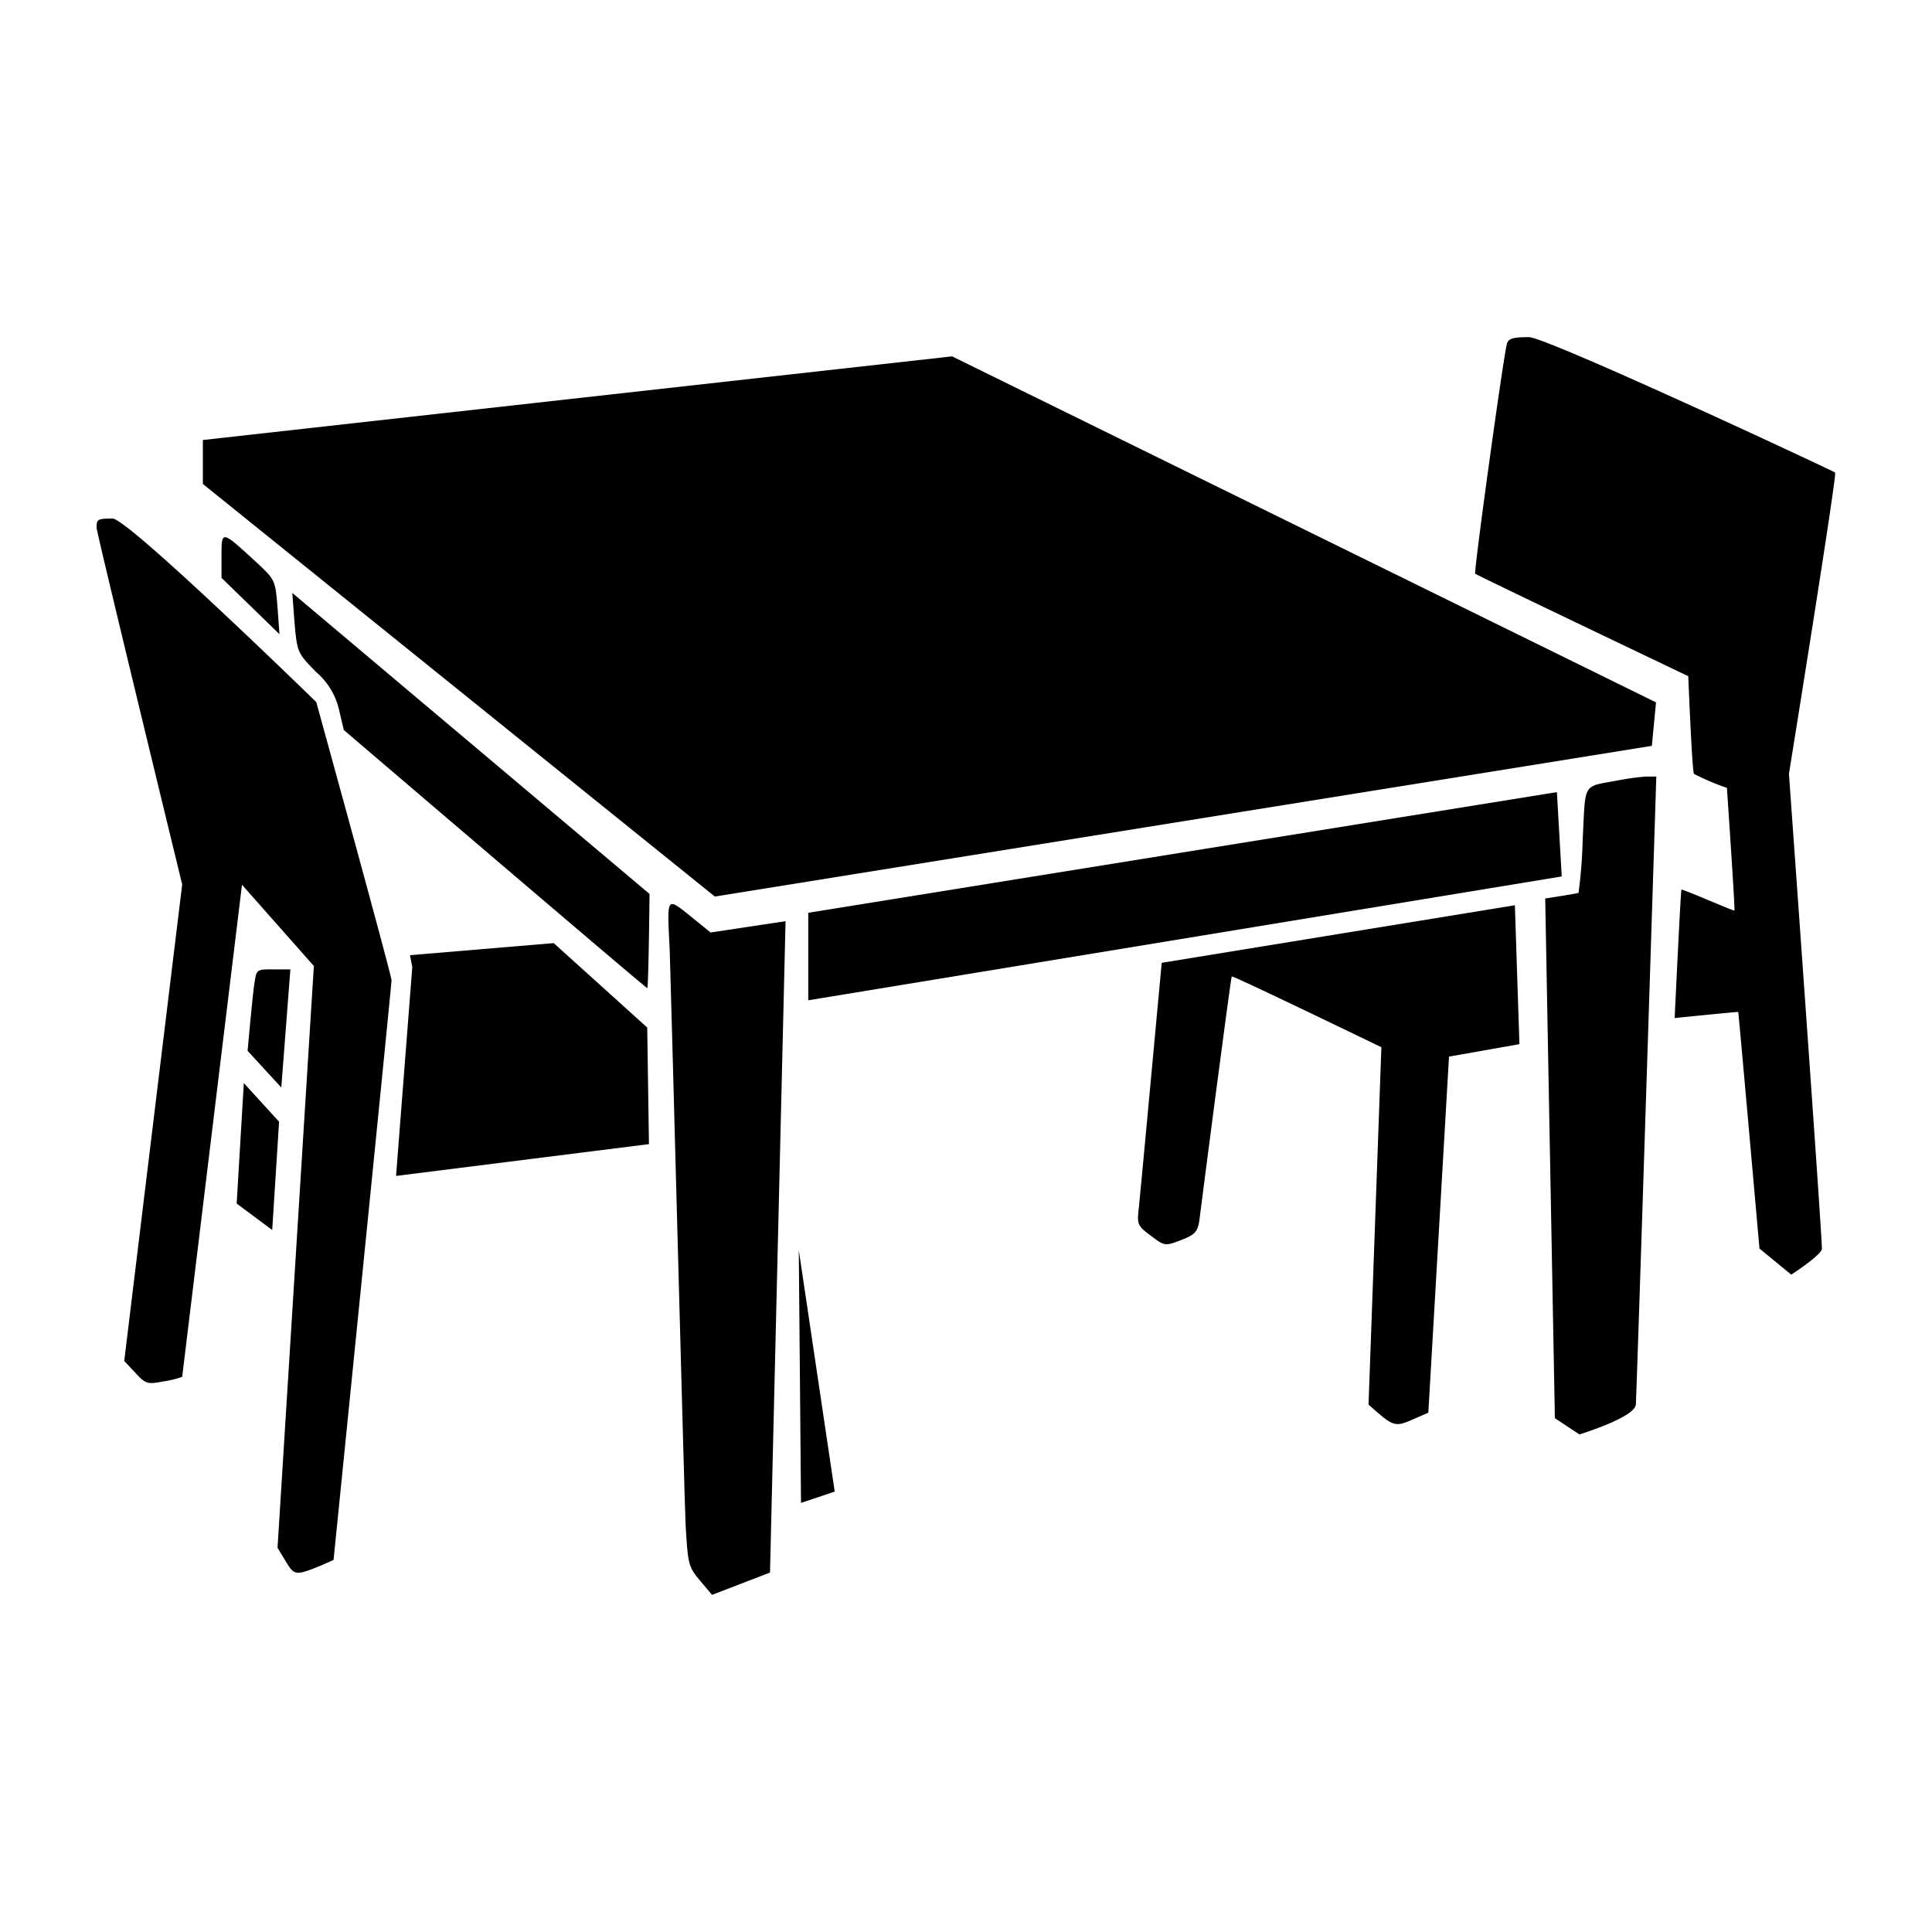<svg xmlns="http://www.w3.org/2000/svg" viewBox="0 0 200 200" width="50" height="50"><rect fill="none" width="200" height="200"/><path d="M42.44,98.88l.24,1.22L41,121.73l26.18-3.29L67,106.37l-9.68-8.74Z"/><path d="M156,35.56c-.39,1.45-3.45,23.67-3.29,23.83S174.77,70,174.77,70s.39,9.88.59,10.11a24.92,24.92,0,0,0,3.41,1.45s.86,12.62.78,12.7-5.41-2.27-5.49-2.16-.7,13.29-.7,13.29,6.54-.67,6.58-.63,2.2,24.49,2.2,24.49l3.29,2.7s3.09-2,3.17-2.66-3.41-49.18-3.41-49.18,5-31,4.78-31.19S160.11,34.9,158.27,34.9C156.63,34.9,156.16,35.05,156,35.56Z"/><path d="M21,45.55V50.1L74,92.81l97-15.6.43-4.5L98.56,36.89Z"/><path d="M10,54.64c0,.51,8.86,36.92,8.86,36.92l-6,49.33L14,142.1c1.09,1.18,1.25,1.22,2.94.9a10,10,0,0,0,1.92-.47s6.19-50.94,6.19-50.94L32.49,100l-3.76,60.23.86,1.41c.9,1.49,1,1.49,3.72.39l1.22-.55s6-59.44,6-60-7.79-28.8-7.79-28.8-19.48-19-21.09-19S10,53.78,10,54.64Z"/><path d="M22.93,57.5v2.32l6,5.83-.2-2.78c-.23-2.78-.23-2.86-2.23-4.7C22.93,54.88,22.93,54.88,22.93,57.5Z"/><path d="M30.49,64.48c.28,3.1.32,3.13,2.24,5.09a7.35,7.35,0,0,1,2.39,4l.47,2S66.86,102.29,67,102.29s.24-9.75.24-9.75L30.26,61.38Z"/><path d="M167.52,80.78c-3.76.71-3.37.08-3.68,6.11a50.82,50.82,0,0,1-.43,5.53c-.08.08-3.45.59-3.45.59l1,53.8,2.54,1.68s5.76-1.76,5.84-3.1c.08-.74,2.12-65,2.12-65l-1.1,0A26,26,0,0,0,167.52,80.78Z"/><path d="M83.67,94.49v9.06l78-12.82L161.17,82Z"/><path d="M69.33,98.41c.11,2.9,1.52,57,1.64,59.37.24,4.15.28,4.39,1.49,5.84l1.25,1.48,6-2.31,1.61-67.43-7.76,1.17-1.69-1.37C68.89,92.77,69.05,92.57,69.33,98.41Z"/><path d="M120.26,99.67s-2.23,24.1-2.35,25.19c-.23,1.92-.19,2,1.22,3.06s1.45,1.1,3.09.47c1.45-.55,1.73-.86,1.92-1.92.08-.71,3.26-25.27,3.37-25.39S143,108.41,143,108.41l-1.33,37,.9.79c1.69,1.45,2,1.49,3.68.74l1.61-.7L150,109.38l7.29-1.29-.47-14.38Z"/><path d="M26.34,101.78c-.16.83-.71,7-.71,7l3.49,3.8.94-12.23H28.3C26.57,100.33,26.54,100.37,26.34,101.78Z"/><path d="M24.5,124.59l3.68,2.74.71-11.21-3.65-4Z"/><path d="M82.92,155.58l3.49-1.17-3.72-25Z"/></svg>